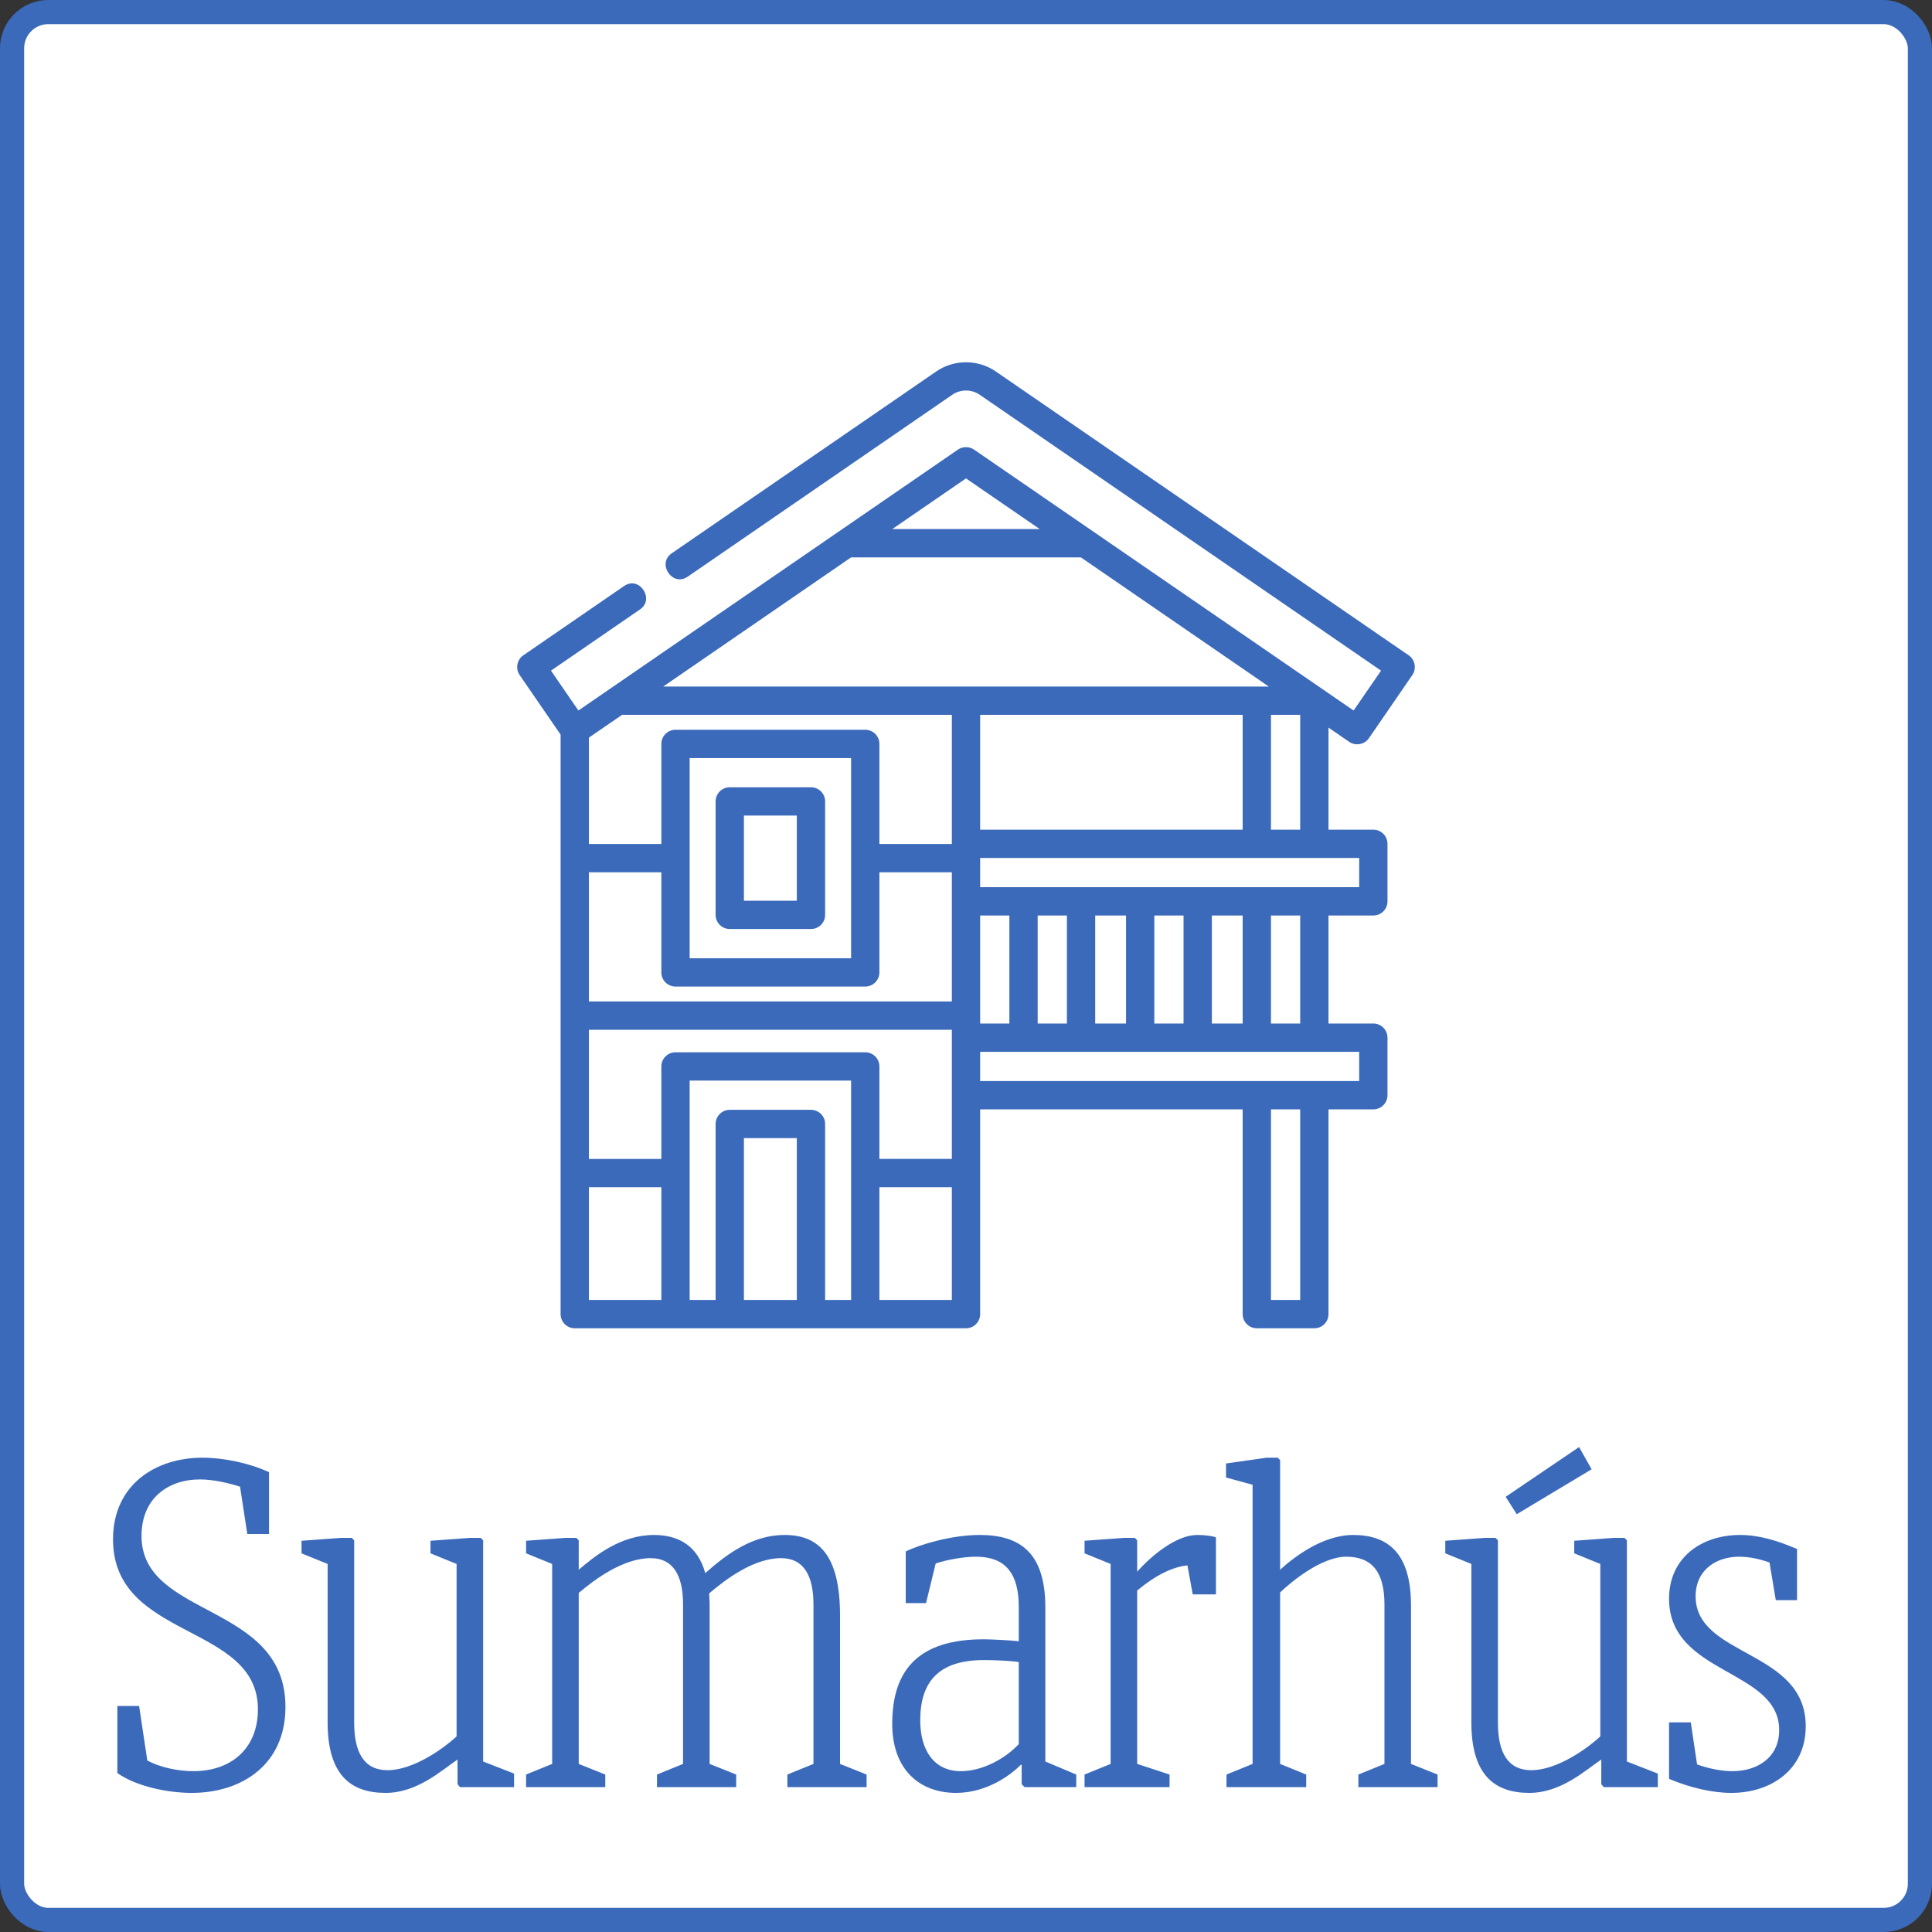 <svg width="80" height="80" viewBox="0 0 80 80" fill="none" xmlns="http://www.w3.org/2000/svg">
<rect x="0" y="0" width="80" height="80" fill="#333333" stroke="none"/>
<rect x="0.5" y="0.5" width="79" height="79" rx="1.5" fill="white" stroke="#3B6ABB"/>
<path d="M4.86 73.42C5.66 73.98 6.96 74.24 7.94 74.24C10 74.24 11.82 73.08 11.82 70.68C11.82 66.34 5.86 67.02 5.86 63.6C5.86 62.04 6.96 61.26 8.28 61.26C8.82 61.26 9.44 61.4 9.94 61.56L10.24 63.52H11.14V60.96C10.32 60.58 9.26 60.36 8.38 60.36C6.44 60.36 4.68 61.48 4.68 63.74C4.68 67.92 10.68 67.2 10.68 70.78C10.68 72.38 9.6 73.34 8 73.34C7.36 73.34 6.62 73.18 6.1 72.9L5.76 70.64H4.86V73.42ZM21.286 74V73.44L20.006 72.94V63.78L19.906 63.68H19.466L17.826 63.8V64.32L18.906 64.76V71.9C18.346 72.42 17.106 73.3 16.046 73.3C15.086 73.3 14.666 72.58 14.666 71.34V63.78L14.566 63.68H14.126L12.486 63.8V64.32L13.566 64.76V71.32C13.566 73.52 14.546 74.24 15.966 74.24C17.286 74.24 18.286 73.3 18.946 72.86V73.88L19.046 74H21.286ZM35.884 74V73.48L34.784 73.04V66.9C34.784 64.34 33.864 63.56 32.484 63.56C31.164 63.56 30.104 64.34 29.204 65.14C28.884 63.98 28.064 63.56 27.084 63.56C25.704 63.56 24.644 64.42 23.964 65V63.78L23.864 63.68H23.424L21.784 63.8V64.32L22.864 64.76V73.04L21.784 73.48V74H25.064V73.48L23.964 73.04V65.96C24.624 65.4 25.804 64.52 26.944 64.52C27.864 64.52 28.284 65.22 28.284 66.44V73.04L27.204 73.48V74H30.484V73.48L29.384 73.04V66.36C29.384 66.24 29.364 66.1 29.364 65.98C30.044 65.4 31.204 64.52 32.344 64.52C33.264 64.52 33.684 65.22 33.684 66.44V73.04L32.604 73.48V74H35.884ZM42.185 72.22C41.625 72.82 40.685 73.34 39.785 73.34C38.665 73.34 38.105 72.46 38.105 71.24C38.105 69.68 38.825 68.74 40.745 68.74C41.065 68.74 41.785 68.76 42.185 68.82V72.22ZM44.565 74V73.48L43.285 72.94V66.56C43.285 64.26 42.205 63.56 40.565 63.56C39.385 63.56 38.085 63.96 37.505 64.24V66.38H38.345L38.745 64.74C39.225 64.58 39.925 64.46 40.405 64.46C41.365 64.46 42.185 64.86 42.185 66.54V67.96C41.845 67.92 41.025 67.88 40.725 67.88C38.085 67.88 36.945 69.1 36.945 71.38C36.945 73.3 38.105 74.24 39.585 74.24C40.705 74.24 41.685 73.66 42.265 73.08H42.305V73.88L42.425 74H44.565ZM48.429 74V73.48L47.089 73.04V65.86C47.829 65.24 48.549 64.88 49.169 64.82L49.389 66.02H50.349V63.66C50.189 63.6 49.909 63.56 49.569 63.56C48.729 63.56 47.709 64.38 47.089 65.08V63.78L46.989 63.68H46.549L44.909 63.8V64.32L45.989 64.76V73.04L44.909 73.48V74H48.429ZM59.527 74V73.48L58.427 73.04V66.48C58.427 64.28 57.447 63.56 56.027 63.56C54.747 63.56 53.527 64.52 53.007 65V60.46L52.907 60.36H52.447L50.767 60.6V61.18L51.867 61.48V73.04L50.787 73.48V74H54.087V73.48L53.007 73.04V65.94C53.487 65.48 54.727 64.46 55.747 64.46C56.847 64.46 57.327 65.14 57.327 66.44V73.04L56.247 73.48V74H59.527ZM68.646 74V73.44L67.366 72.94V63.78L67.266 63.68H66.826L65.186 63.8V64.32L66.266 64.76V71.9C65.706 72.42 64.466 73.3 63.406 73.3C62.446 73.3 62.026 72.58 62.026 71.34V63.78L61.926 63.68H61.486L59.846 63.8V64.32L60.926 64.76V71.32C60.926 73.52 61.906 74.24 63.326 74.24C64.646 74.24 65.646 73.3 66.306 72.86V73.88L66.406 74H68.646ZM65.906 60.84L65.386 59.92L62.346 61.98L62.806 62.7L65.906 60.84ZM69.112 73.66C69.972 74.02 70.892 74.24 71.692 74.24C73.332 74.24 74.772 73.28 74.772 71.48C74.772 68.3 70.212 68.62 70.212 66.1C70.212 65 71.072 64.46 72.012 64.46C72.432 64.46 72.892 64.56 73.272 64.7L73.532 66.26H74.412V64.14C73.612 63.8 72.852 63.56 72.052 63.56C70.452 63.56 69.112 64.5 69.112 66.2C69.112 69.36 73.672 69.1 73.672 71.64C73.672 72.76 72.792 73.34 71.732 73.34C71.252 73.34 70.712 73.22 70.272 73.06L70.012 71.32H69.112V73.66Z" fill="#3B6ABB"/>
<g clip-path="url(#clip0)">
<path d="M33.581 32.599H30.218C29.895 32.599 29.632 32.861 29.632 33.185V37.883C29.632 38.206 29.895 38.469 30.218 38.469H33.581C33.904 38.469 34.167 38.206 34.167 37.883V33.185C34.167 32.861 33.904 32.599 33.581 32.599ZM32.995 37.297H30.804V33.771H32.995V37.297Z" fill="#3B6ABB"/>
<path d="M55.869 30.719C56.128 30.897 56.502 30.834 56.684 30.568C56.684 30.568 58.482 27.953 58.483 27.951C58.664 27.688 58.595 27.316 58.332 27.136L41.231 15.38C40.495 14.874 39.505 14.874 38.769 15.38C38.769 15.38 27.85 22.886 27.81 22.914C27.192 23.339 27.843 24.313 28.474 23.88L39.432 16.346C39.772 16.113 40.228 16.113 40.568 16.346L57.186 27.77L56.05 29.421C56.05 29.421 40.336 18.619 40.332 18.616C40.137 18.482 39.863 18.482 39.668 18.616L23.95 29.421L22.815 27.77C22.815 27.77 26.496 25.239 26.509 25.23C27.119 24.811 26.477 23.83 25.845 24.264C25.845 24.264 21.681 27.127 21.668 27.136C21.404 27.317 21.336 27.688 21.517 27.951L23.213 30.418V54.414C23.213 54.738 23.475 55.001 23.799 55.001H40C40.324 55.001 40.586 54.738 40.586 54.414V45.936H51.456V54.415C51.456 54.738 51.719 55.001 52.042 55.001H54.424C54.748 55.001 55.01 54.738 55.01 54.415V45.936H56.867C57.191 45.936 57.453 45.673 57.453 45.35V42.968C57.453 42.644 57.191 42.382 56.867 42.382H55.01V37.909H56.867C57.191 37.909 57.453 37.647 57.453 37.323V34.941C57.453 34.617 57.191 34.355 56.867 34.355H55.01V30.128L55.869 30.719ZM52.628 29.6H53.838V34.355H52.628V29.6ZM40 19.81L43.053 21.908H36.947L40 19.81ZM24.385 36.12H27.385V40.265C27.385 40.589 27.647 40.851 27.971 40.851H35.828C36.152 40.851 36.414 40.589 36.414 40.265V36.12H39.414V41.468H24.385V36.12ZM28.557 39.679V31.389H35.242V39.679H28.557V39.679ZM27.385 53.829H24.385V49.16H27.385V53.829ZM32.995 53.828H30.804V47.127H32.995V53.828ZM35.242 53.828H34.167V46.541C34.167 46.217 33.904 45.955 33.581 45.955H30.218C29.895 45.955 29.632 46.217 29.632 46.541V53.828H28.557V44.745H35.242V53.828ZM39.414 53.829H36.414V49.16H39.414V53.829H39.414ZM39.414 47.988H36.414V44.159C36.414 43.835 36.152 43.573 35.828 43.573H27.971C27.647 43.573 27.385 43.835 27.385 44.159V47.989H24.385V42.64H39.414V47.988ZM39.414 34.94C39.414 34.94 39.414 34.941 39.414 34.941V34.948H36.414V30.803C36.414 30.48 36.152 30.218 35.828 30.218H27.971C27.647 30.218 27.385 30.48 27.385 30.803V34.948H24.385V30.544L25.765 29.596C25.788 29.598 25.811 29.6 25.835 29.6H39.414V34.94ZM27.463 28.428L35.242 23.08H44.758L52.537 28.428H52.042H27.463ZM51.456 29.6V34.355H40.586V29.6H51.456ZM40.586 37.909H41.796V42.382H40.586V37.909ZM53.838 53.829H52.628V45.936H53.838V53.829ZM56.281 43.554V44.764H40.586V43.554H56.281ZM42.968 42.382V37.909H44.178V42.382H42.968ZM45.35 42.382V37.909H46.626V42.382H45.35ZM47.798 42.382V37.909H49.008V42.382H47.798ZM50.18 42.382V37.909H51.456V42.382H50.18ZM52.628 42.382V37.909H53.838V42.382H52.628ZM56.281 35.527V36.737H40.586V35.527H56.281Z" fill="#3B6ABB"/>
</g>
<defs>
<clipPath id="clip0">
<rect width="40" height="40" fill="white" transform="translate(20 15)"/>
</clipPath>
</defs>
</svg>

